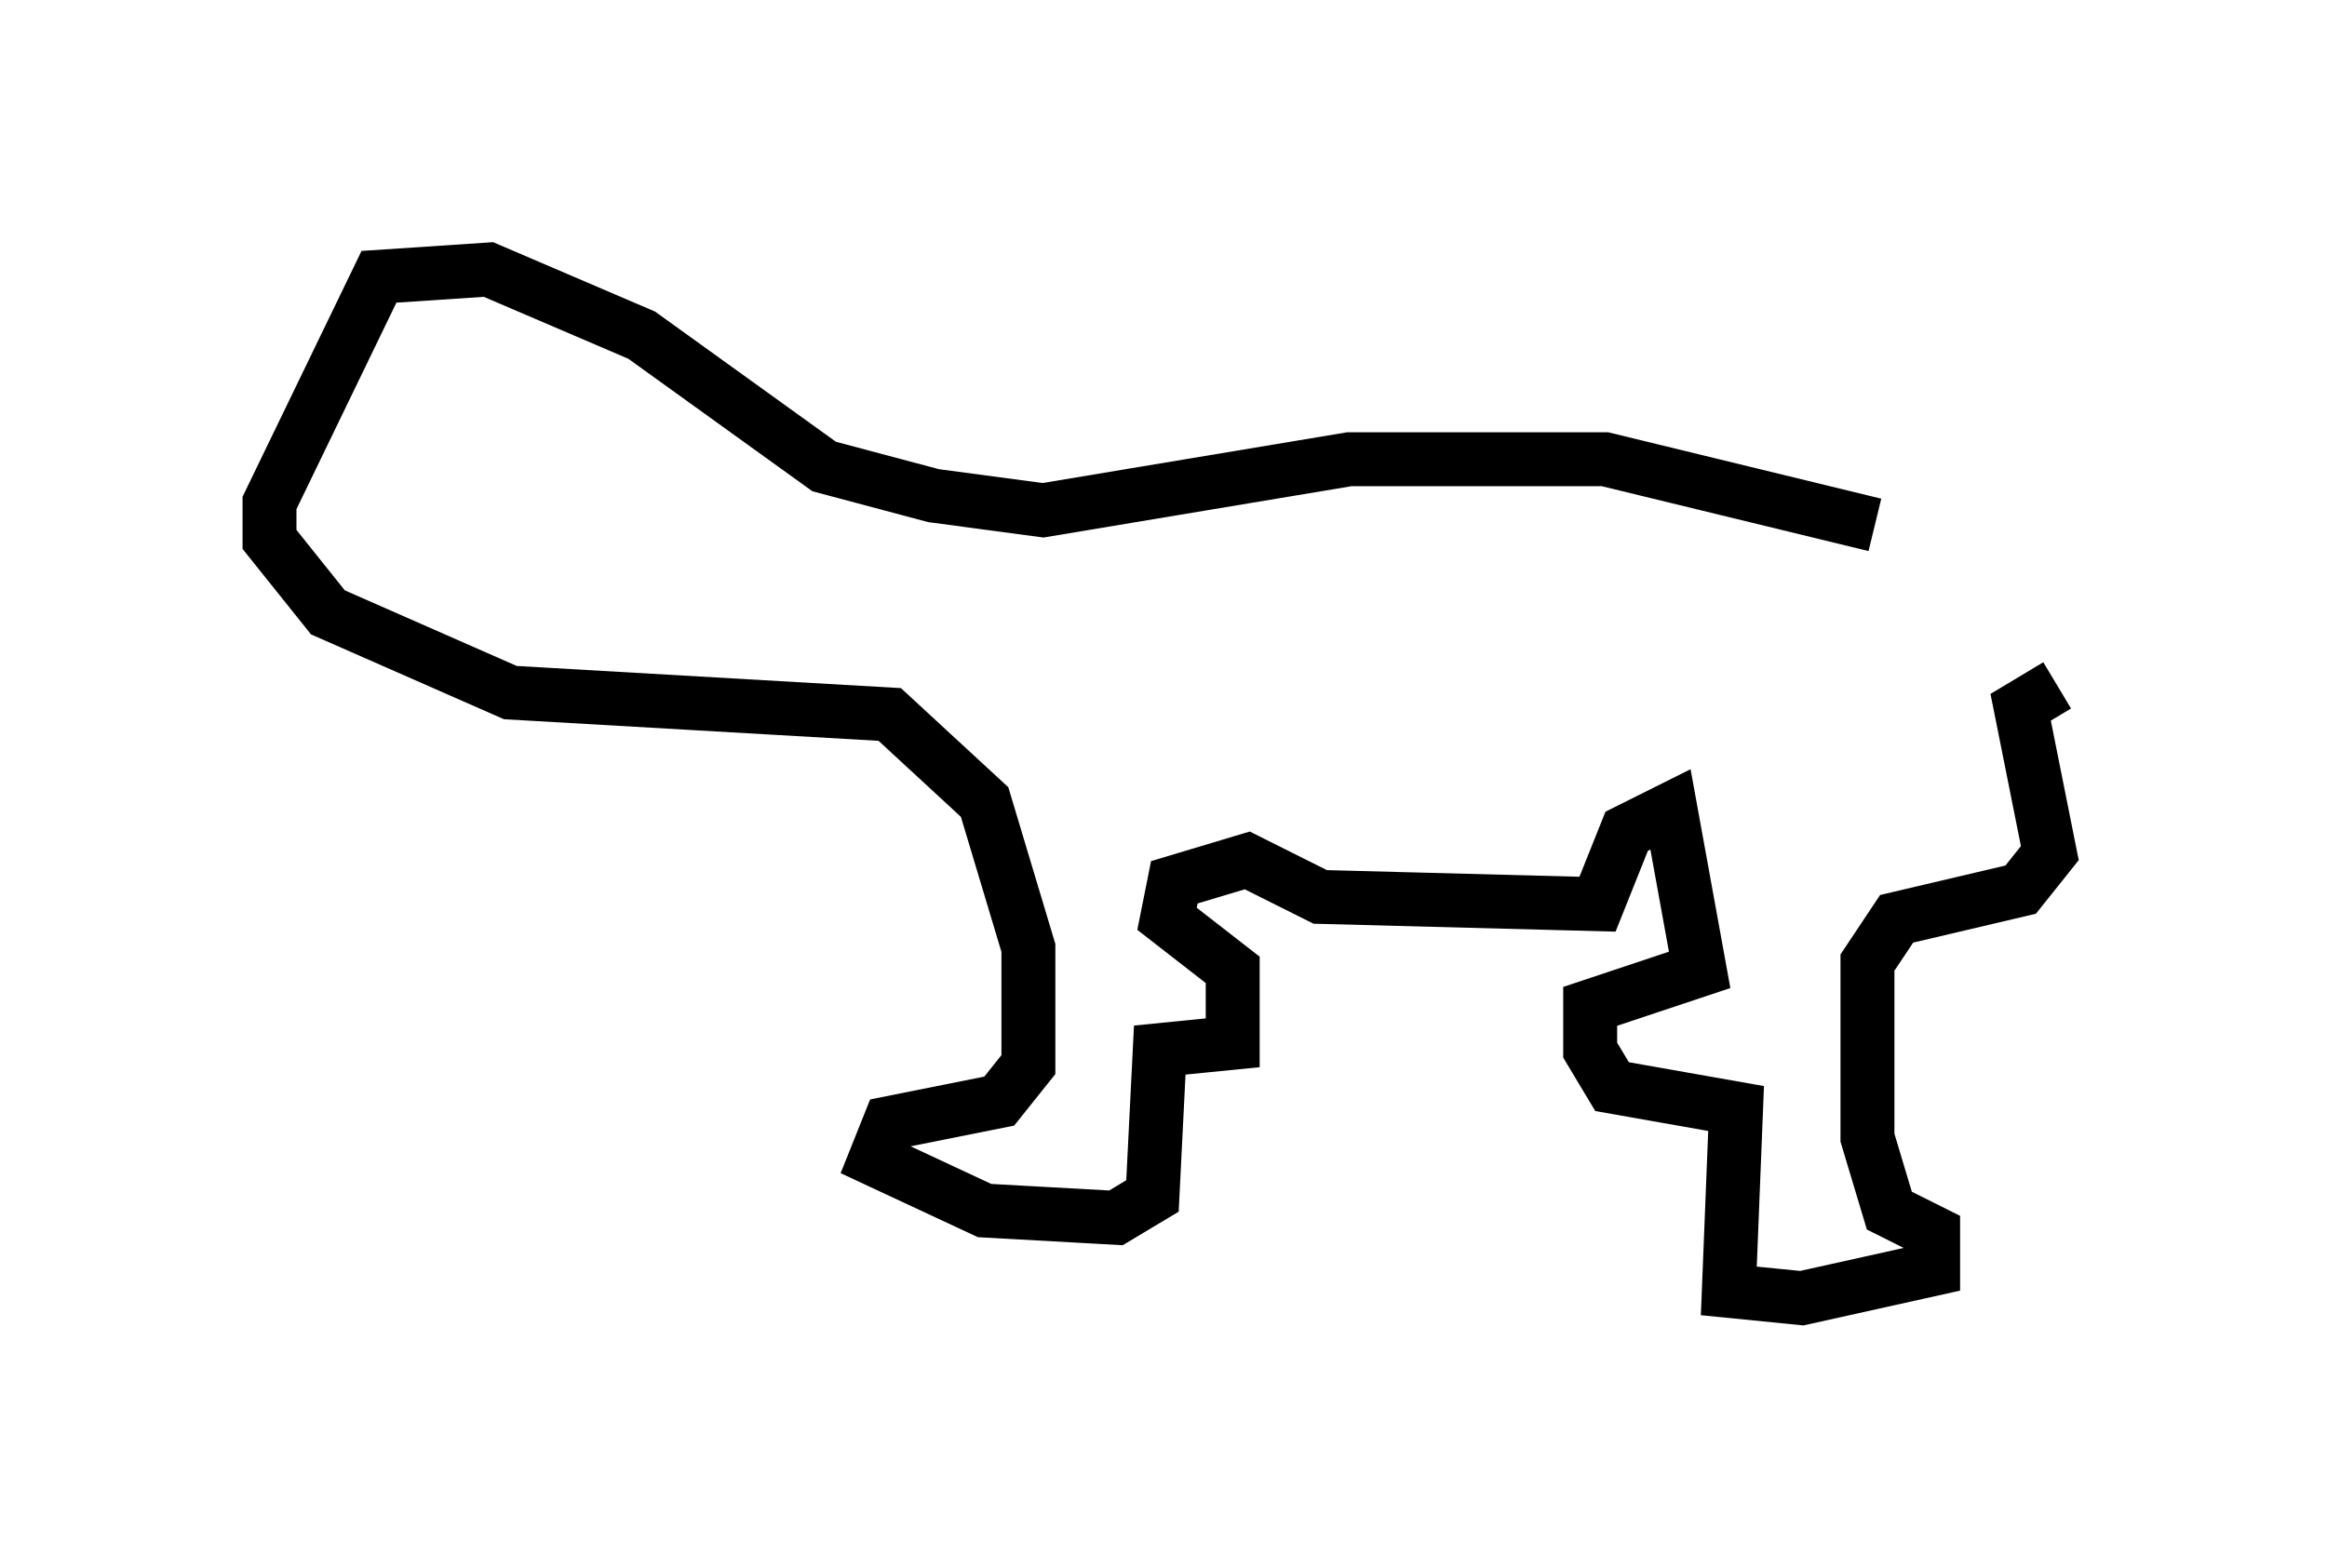 <?xml version="1.0" encoding="utf-8" ?>
<svg baseProfile="full" height="29.08" version="1.1" width="43.153" xmlns="http://www.w3.org/2000/svg" xmlns:ev="http://www.w3.org/2001/xml-events" xmlns:xlink="http://www.w3.org/1999/xlink"><defs /><rect fill="white" height="29.08" width="43.153" x="0" y="0" /><path d="M35.446, 10.413 m-0.677, -0.677 l-5.007, -1.218 -4.736, 0.0 l-5.683, 0.947 -2.03, -0.271 l-2.03, -0.541 -3.383, -2.436 l-2.842, -1.218 -2.03, 0.135 l-2.03, 4.195 0.0, 0.677 l1.083, 1.353 3.383, 1.488 l7.036, 0.406 1.759, 1.624 l0.812, 2.706 0.0, 2.165 l-0.541, 0.677 -2.03, 0.406 l-0.271, 0.677 2.03, 0.947 l2.436, 0.135 0.677, -0.406 l0.135, -2.706 1.353, -0.135 l0.0, -1.353 -1.218, -0.947 l0.135, -0.677 1.353, -0.406 l1.353, 0.677 5.142, 0.135 l0.541, -1.353 0.812, -0.406 l0.541, 2.977 -2.03, 0.677 l0.0, 0.812 0.406, 0.677 l2.3, 0.406 -0.135, 3.383 l1.353, 0.135 2.436, -0.541 l0.0, -0.677 -0.812, -0.406 l-0.406, -1.353 0.0, -3.248 l0.541, -0.812 2.3, -0.541 l0.541, -0.677 -0.541, -2.706 l0.677, -0.406 " fill="none" stroke="black" stroke-width="1" /></svg>
